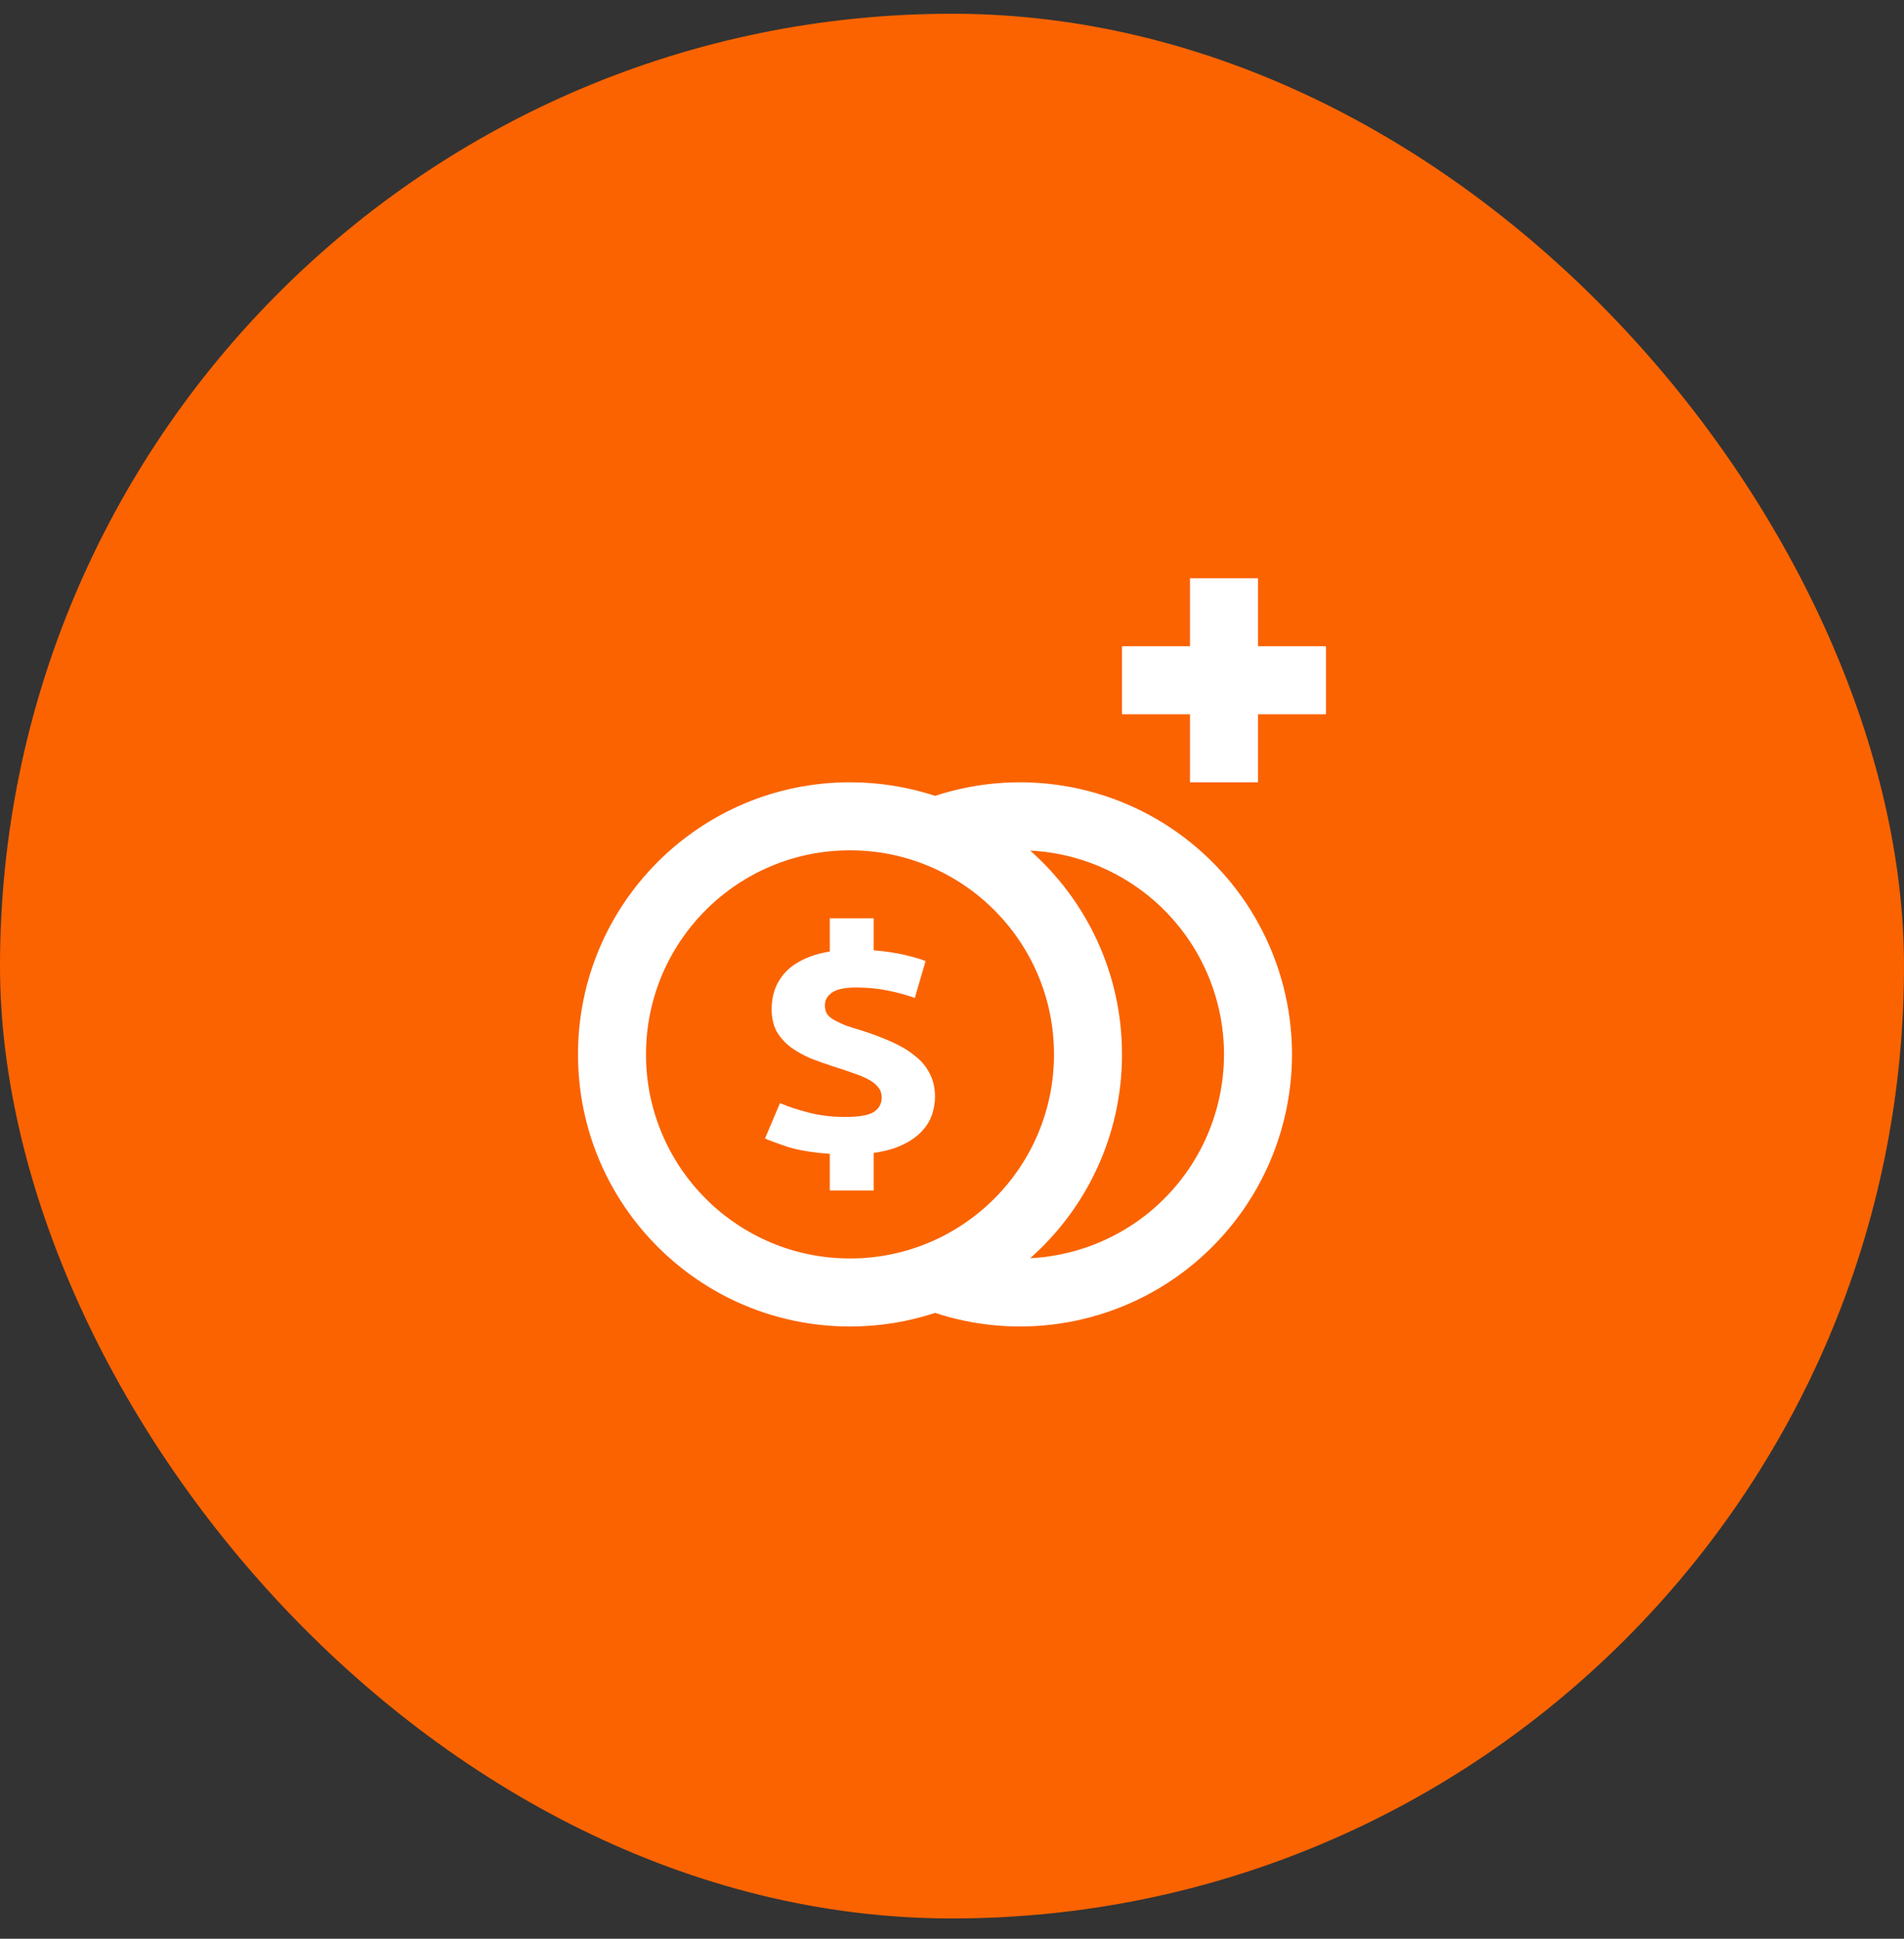 <svg width="56" height="57" viewBox="0 0 56 57" fill="none" xmlns="http://www.w3.org/2000/svg">
<rect x="0" y="0" width="56" height="57" fill="#333333" stroke="none"/>
<rect y="0.404" width="56" height="56" rx="28" fill="#FA6300"/>
<path fill-rule="evenodd" clip-rule="evenodd" d="M27.503 38.6C26.716 38.86 25.874 39 25 39C20.582 39 17 35.418 17 31C17 26.582 20.582 23 25 23C25.874 23 26.716 23.14 27.503 23.399C28.558 23.053 29.676 22.929 30.785 23.039C32.086 23.167 33.336 23.612 34.425 24.335C35.514 25.059 36.41 26.038 37.033 27.188C37.656 28.337 37.988 29.622 38 30.93C38.011 32.237 37.702 33.527 37.099 34.688C36.496 35.848 35.618 36.843 34.542 37.586C33.466 38.328 32.224 38.795 30.925 38.946C29.771 39.081 28.604 38.962 27.503 38.6ZM31 31C31 34.314 28.314 37 25 37C21.686 37 19 34.314 19 31C19 27.686 21.686 25 25 25C28.314 25 31 27.686 31 31ZM30.3 36.992C30.431 36.986 30.563 36.975 30.694 36.96C31.668 36.846 32.599 36.496 33.407 35.939C34.214 35.382 34.872 34.636 35.324 33.766C35.776 32.896 36.008 31.928 36 30.947C35.991 29.966 35.742 29.003 35.275 28.141C34.807 27.279 34.136 26.544 33.319 26.002C32.502 25.459 31.564 25.125 30.588 25.029C30.492 25.02 30.396 25.012 30.3 25.008C31.956 26.473 33 28.615 33 31C33 33.385 31.956 35.527 30.3 36.992Z" fill="white"/>
<path d="M37 17H35V19L33 19V21H35V23H37V21H39V19L37 19V17Z" fill="white"/>
<path d="M24.406 33.924C23.907 33.888 23.501 33.822 23.186 33.725C22.879 33.623 22.65 33.539 22.5 33.472L22.941 32.433C23.18 32.535 23.463 32.629 23.791 32.713C24.126 32.797 24.477 32.84 24.846 32.84C25.263 32.84 25.546 32.791 25.697 32.695C25.854 32.593 25.932 32.451 25.932 32.27C25.932 32.156 25.902 32.059 25.84 31.981C25.779 31.896 25.69 31.821 25.574 31.755C25.458 31.689 25.311 31.625 25.133 31.565C24.956 31.499 24.751 31.429 24.518 31.357C24.293 31.285 24.071 31.206 23.852 31.122C23.641 31.032 23.446 30.923 23.268 30.797C23.098 30.67 22.958 30.516 22.848 30.336C22.746 30.149 22.695 29.926 22.695 29.667C22.695 29.468 22.725 29.278 22.787 29.097C22.855 28.91 22.958 28.742 23.094 28.591C23.231 28.44 23.409 28.314 23.627 28.211C23.846 28.103 24.105 28.024 24.406 27.976V27H25.697V27.94C26.052 27.97 26.356 28.015 26.609 28.076C26.868 28.136 27.073 28.196 27.223 28.256L26.906 29.341C26.68 29.257 26.417 29.185 26.117 29.124C25.823 29.064 25.512 29.034 25.184 29.034C24.857 29.034 24.621 29.082 24.477 29.178C24.334 29.275 24.262 29.401 24.262 29.558C24.262 29.655 24.283 29.739 24.324 29.811C24.372 29.878 24.443 29.938 24.539 29.992C24.635 30.046 24.751 30.101 24.887 30.155C25.031 30.203 25.201 30.257 25.4 30.317C25.7 30.414 25.977 30.519 26.23 30.634C26.489 30.748 26.711 30.881 26.895 31.032C27.087 31.176 27.234 31.348 27.336 31.547C27.445 31.746 27.5 31.978 27.5 32.243C27.5 32.424 27.469 32.605 27.408 32.785C27.346 32.96 27.244 33.123 27.1 33.273C26.957 33.424 26.769 33.554 26.537 33.662C26.311 33.771 26.031 33.849 25.697 33.897V35H24.406V33.924Z" fill="white"/>
</svg>
